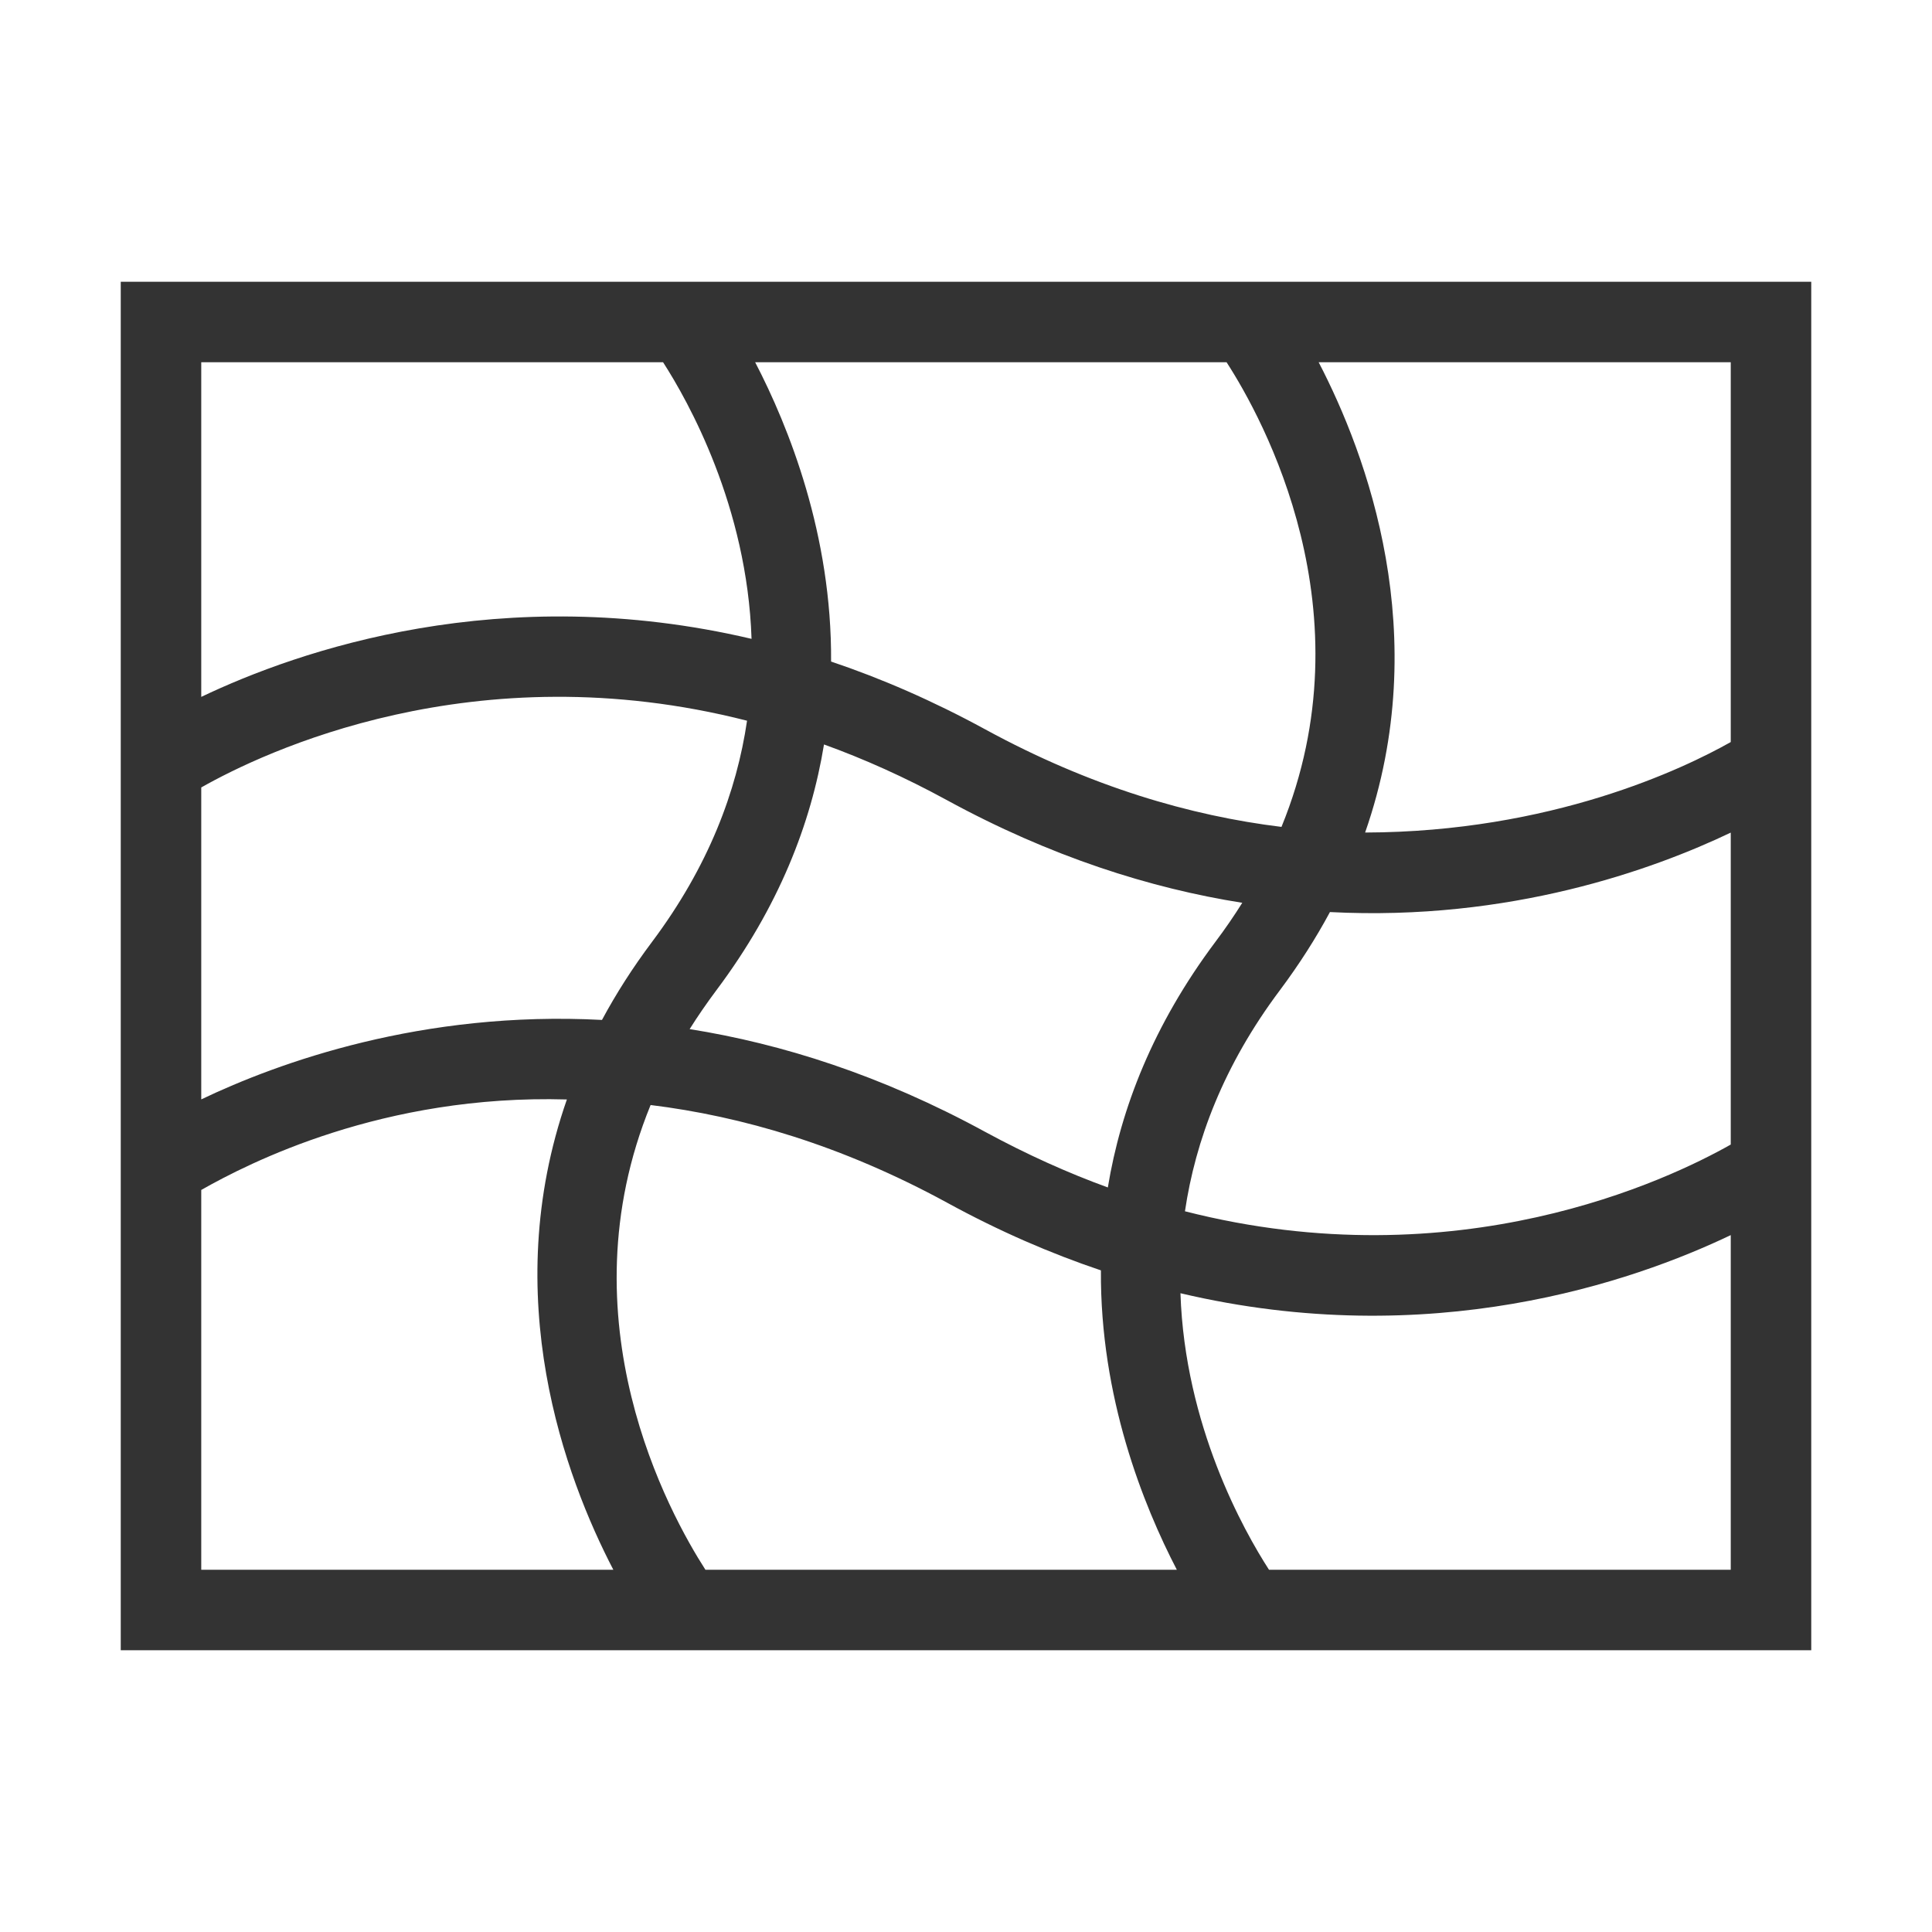 <?xml version="1.0" encoding="iso-8859-1"?>
<svg version="1.1" id="&#x56FE;&#x5C42;_1" xmlns="http://www.w3.org/2000/svg" xmlns:xlink="http://www.w3.org/1999/xlink" x="0px"
	 y="0px" viewBox="0 0 24 24" style="enable-background:new 0 0 24 24;" xml:space="preserve">
<path style="fill:#333333;" d="M22.5,20.5h-21v-11H2H1.5v-6h21V20.5z M15.764,19.5H21.5v-4.157
	c-1.212,0.579-3.728,1.455-6.836,0.722C14.718,17.709,15.45,19.014,15.764,19.5z M8.763,19.5h5.856
	c-0.417-0.803-0.954-2.144-0.943-3.719c-0.621-0.209-1.261-0.485-1.915-0.843c-1.307-0.712-2.549-1.072-3.679-1.211
	C6.99,16.399,8.312,18.799,8.763,19.5z M2.5,19.5h5.119c-0.596-1.146-1.434-3.388-0.577-5.842c-2.287-0.066-3.954,0.791-4.542,1.124
	V19.5z M14.72,15.047c3.39,0.865,6.013-0.395,6.78-0.829v-3.875c-0.96,0.458-2.74,1.103-4.979,0.987
	c-0.173,0.322-0.379,0.646-0.621,0.97C15.197,13.237,14.849,14.173,14.72,15.047z M8.567,12.784c1.143,0.182,2.38,0.572,3.672,1.277
	c0.52,0.282,1.028,0.51,1.523,0.69c0.161-0.979,0.562-2.018,1.337-3.052c0.122-0.162,0.232-0.323,0.333-0.484
	c-1.143-0.181-2.38-0.572-3.672-1.277c-0.519-0.283-1.028-0.511-1.524-0.69C10.076,10.227,9.676,11.265,8.9,12.3
	C8.779,12.462,8.668,12.623,8.567,12.784z M2.5,9.782v3.875c0.959-0.458,2.743-1.105,4.978-0.987
	c0.173-0.322,0.379-0.646,0.622-0.97c0.703-0.938,1.052-1.873,1.18-2.747C5.89,8.087,3.267,9.347,2.5,9.782z M16.958,10.342
	c2.313-0.006,3.954-0.792,4.542-1.124V4.5h-5.119C16.977,5.646,17.815,7.888,16.958,10.342z M10.324,8.218
	c0.621,0.209,1.261,0.486,1.916,0.843c1.307,0.713,2.549,1.073,3.679,1.211c1.092-2.671-0.229-5.071-0.682-5.772H9.381
	C9.798,5.303,10.335,6.644,10.324,8.218z M2.5,4.5v4.157c1.211-0.578,3.729-1.451,6.836-0.721C9.282,6.291,8.55,4.986,8.237,4.5H2.5
	z"/>
</svg>






